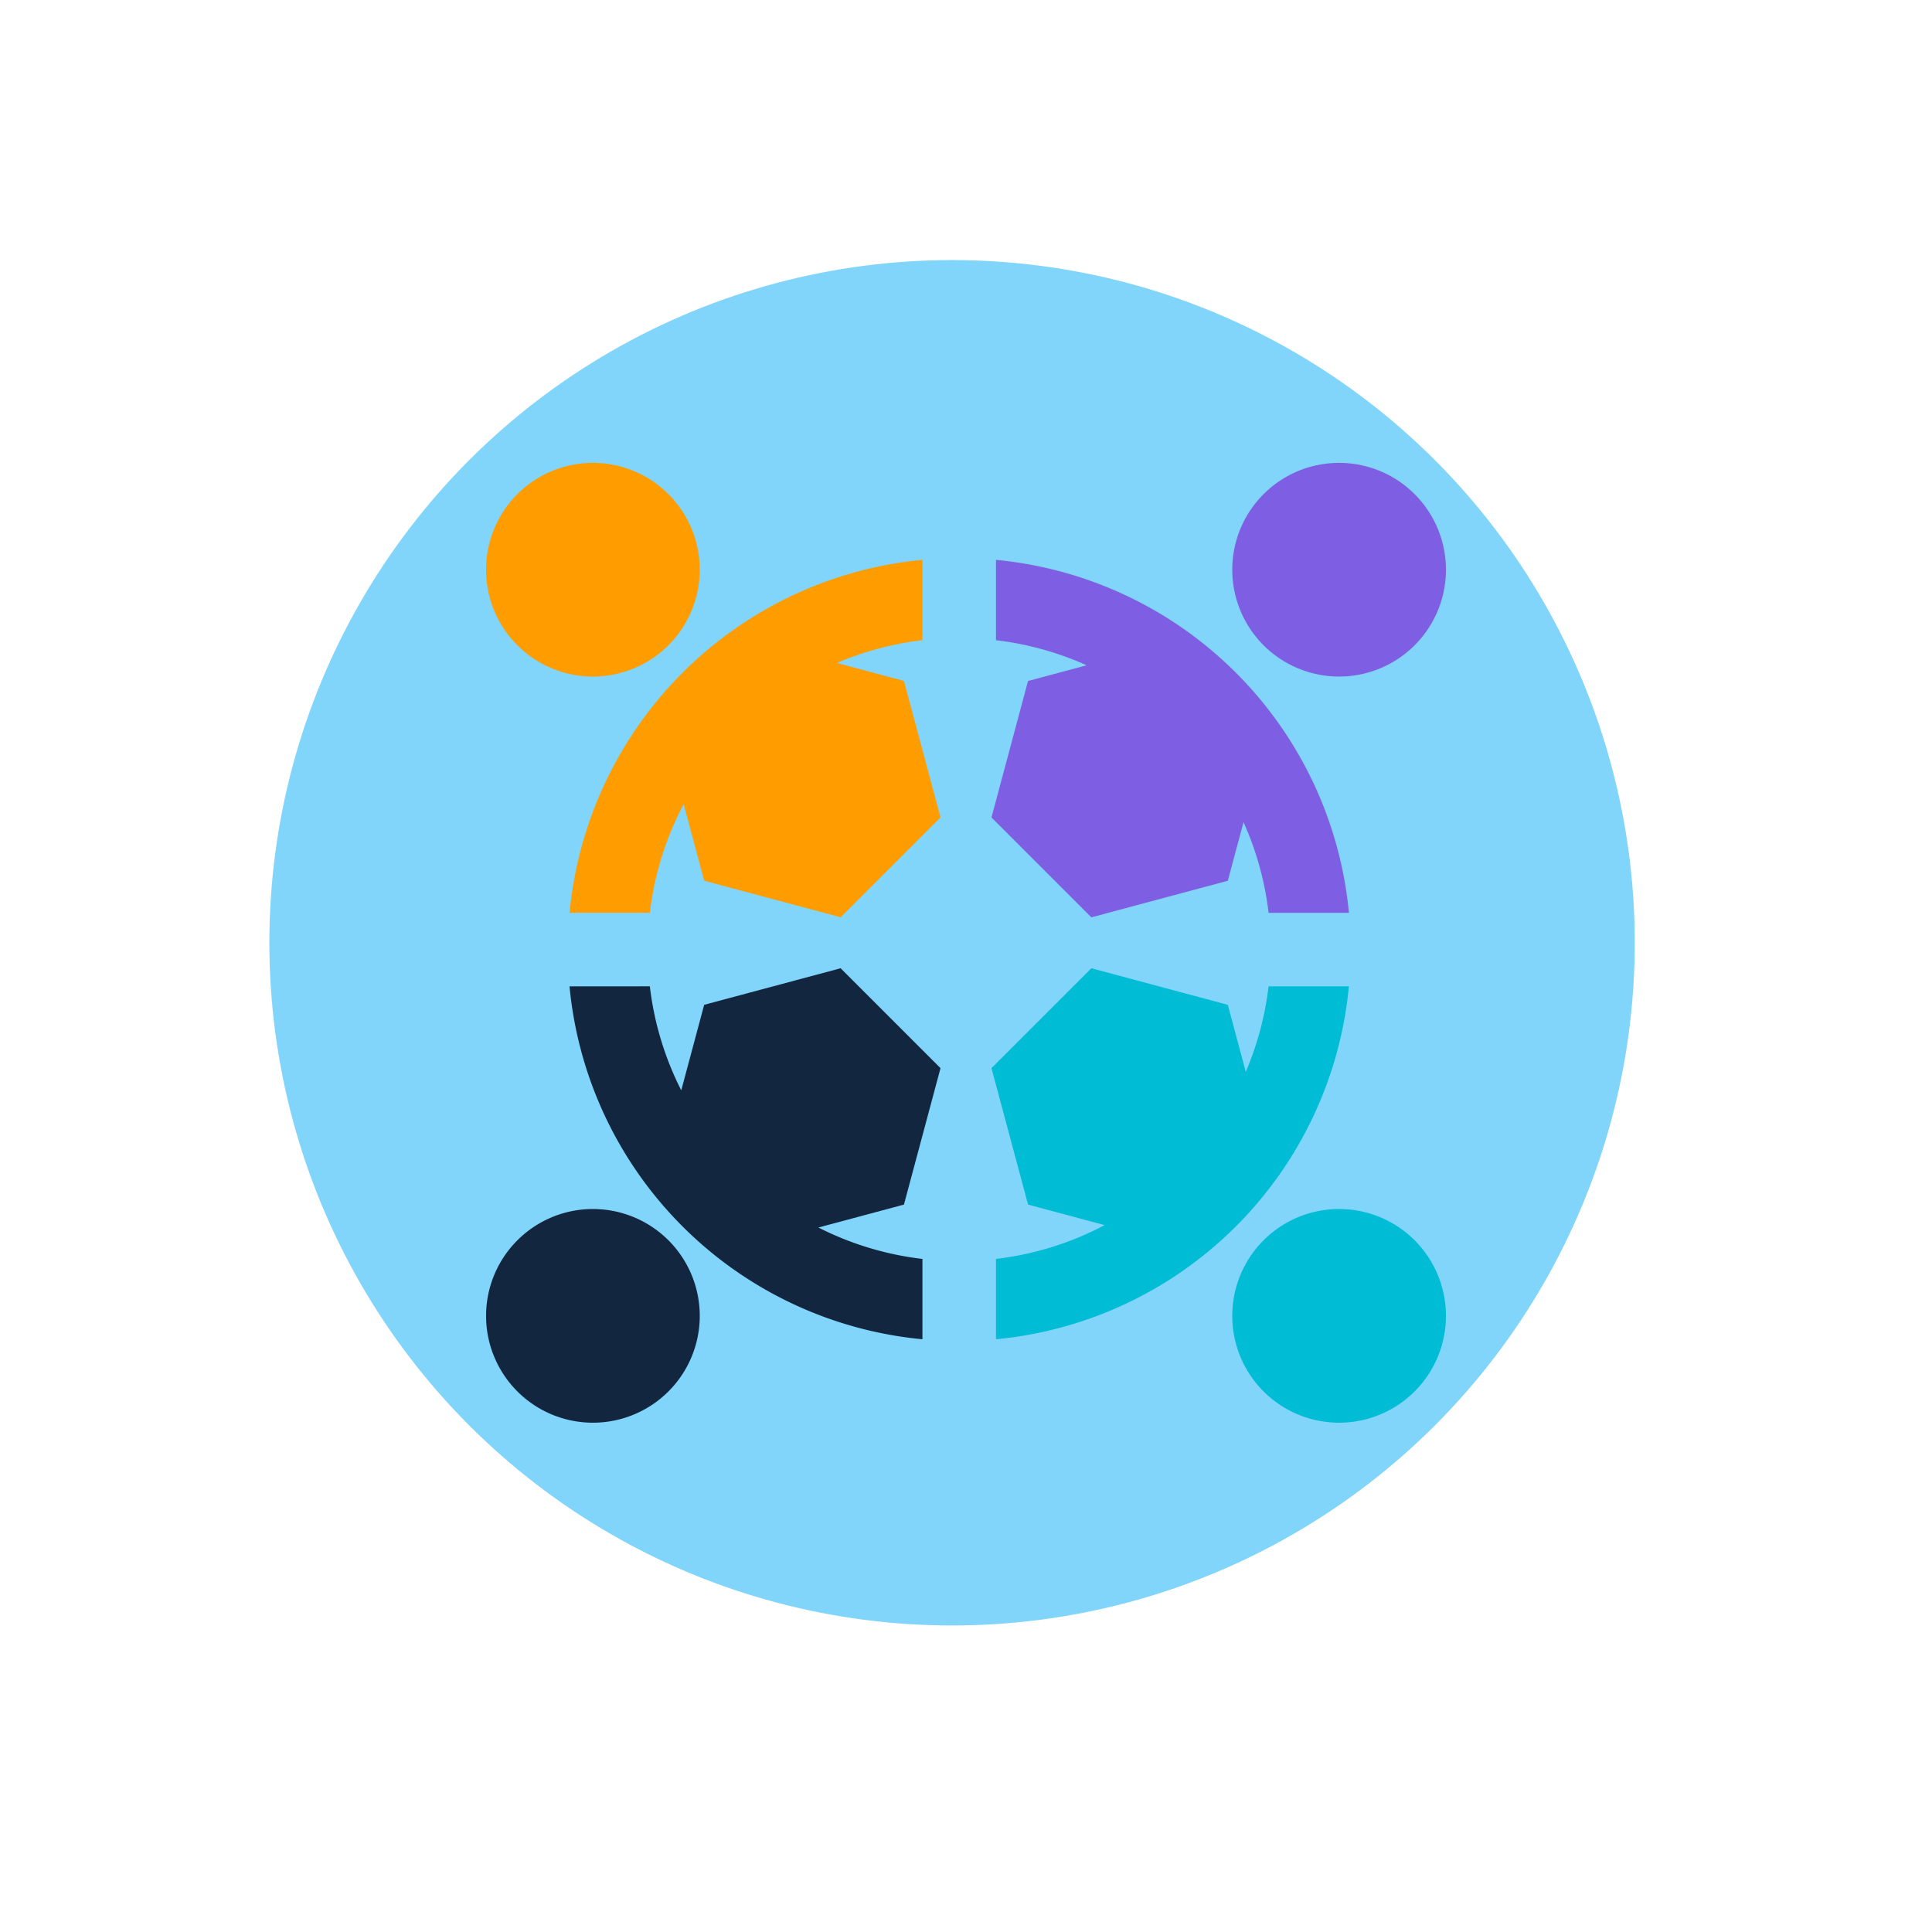 <svg xmlns="http://www.w3.org/2000/svg" xmlns:xlink="http://www.w3.org/1999/xlink" width="208" height="208" viewBox="0 0 208 208">
  <defs>
    <filter id="Elipse_4070" x="0" y="0" width="208" height="208" filterUnits="userSpaceOnUse">
      <feOffset dy="3" input="SourceAlpha"/>
      <feGaussianBlur stdDeviation="3" result="blur"/>
      <feFlood flood-opacity="0.161"/>
      <feComposite operator="in" in2="blur"/>
      <feComposite in="SourceGraphic"/>
    </filter>
  </defs>
  <g id="Grupo_73305" data-name="Grupo 73305" transform="translate(-696 -1564)">
    <g transform="matrix(1, 0, 0, 1, 696, 1564)" filter="url(#Elipse_4070)">
      <circle id="Elipse_4070-2" data-name="Elipse 4070" cx="95" cy="95" r="95" transform="translate(9 6)" fill="#fff"/>
    </g>
    <circle id="Elipse_4072" data-name="Elipse 4072" cx="73.5" cy="73.5" r="73.5" transform="translate(725 1592)" fill="#81d4fa"/>
    <g id="Grupo_73041" data-name="Grupo 73041" transform="translate(1211.699 1399.336)">
      <g id="Grupo_73037" data-name="Grupo 73037" transform="translate(-463.367 268.908)">
        <path id="Trazado_144614" data-name="Trazado 144614" d="M-423.906,455.47a42.149,42.149,0,0,0,37.995,37.995v-8.647a33.315,33.315,0,0,1-11.2-3.383l9.209-2.468,3.936-14.69-10.754-10.754-14.69,3.936-2.467,9.209a33.325,33.325,0,0,1-3.383-11.2Z" transform="translate(432.889 -453.524)" fill="#12263f"/>
        <path id="Trazado_144615" data-name="Trazado 144615" d="M-443.733,570.76a11.5,11.5,0,0,0-16.266,0,11.5,11.5,0,0,0,0,16.266,11.5,11.5,0,0,0,16.266,0A11.5,11.5,0,0,0-443.733,570.76Z" transform="translate(463.367 -541.471)" fill="#12263f"/>
      </g>
      <g id="Grupo_73038" data-name="Grupo 73038" transform="translate(-408.955 268.908)">
        <path id="Trazado_144616" data-name="Trazado 144616" d="M-107.1,587.027a11.5,11.5,0,0,0,16.265,0,11.5,11.5,0,0,0,0-16.266,11.5,11.5,0,0,0-16.266,0A11.5,11.5,0,0,0-107.1,587.027Z" transform="translate(136.392 -541.472)" fill="#00bcd4"/>
        <path id="Trazado_144617" data-name="Trazado 144617" d="M-220.4,478.968l8.245,2.209a33.31,33.31,0,0,1-11.7,3.641v8.647a42.148,42.148,0,0,0,37.994-37.995h-8.647a33.309,33.309,0,0,1-2.454,9.208l-1.934-7.219-14.69-3.935-10.753,10.754Z" transform="translate(224.339 -453.525)" fill="#00bcd4"/>
      </g>
      <g id="Grupo_73039" data-name="Grupo 73039" transform="translate(-408.956 214.497)">
        <path id="Trazado_144618" data-name="Trazado 144618" d="M-223.855,260.383v8.647a33.334,33.334,0,0,1,9.763,2.7l-6.312,1.692-3.936,14.69,10.754,10.754,14.69-3.937,1.691-6.311a33.328,33.328,0,0,1,2.7,9.763h8.647A42.147,42.147,0,0,0-223.855,260.383Z" transform="translate(224.34 -249.938)" fill="#7e5ee3"/>
        <path id="Trazado_144619" data-name="Trazado 144619" d="M-107.1,234.132a11.5,11.5,0,0,0,16.265,0,11.5,11.5,0,0,0,0-16.265,11.5,11.5,0,0,0-16.266,0A11.5,11.5,0,0,0-107.1,234.132Z" transform="translate(136.393 -214.497)" fill="#7e5ee3"/>
      </g>
      <g id="Grupo_73040" data-name="Grupo 73040" transform="translate(-463.367 214.497)">
        <path id="Trazado_144620" data-name="Trazado 144620" d="M-415.258,298.376a33.322,33.322,0,0,1,3.642-11.7l2.209,8.245,14.69,3.936,10.753-10.754-3.936-14.69-7.218-1.934a33.308,33.308,0,0,1,9.207-2.454v-8.647A42.148,42.148,0,0,0-423.9,298.376Z" transform="translate(432.888 -249.937)" fill="#ff9d00"/>
        <path id="Trazado_144621" data-name="Trazado 144621" d="M-460,234.132a11.5,11.5,0,0,0,16.266,0,11.5,11.5,0,0,0,0-16.266,11.5,11.5,0,0,0-16.266,0A11.5,11.5,0,0,0-460,234.132Z" transform="translate(463.366 -214.497)" fill="#ff9d00"/>
      </g>
    </g>
  </g>
</svg>
